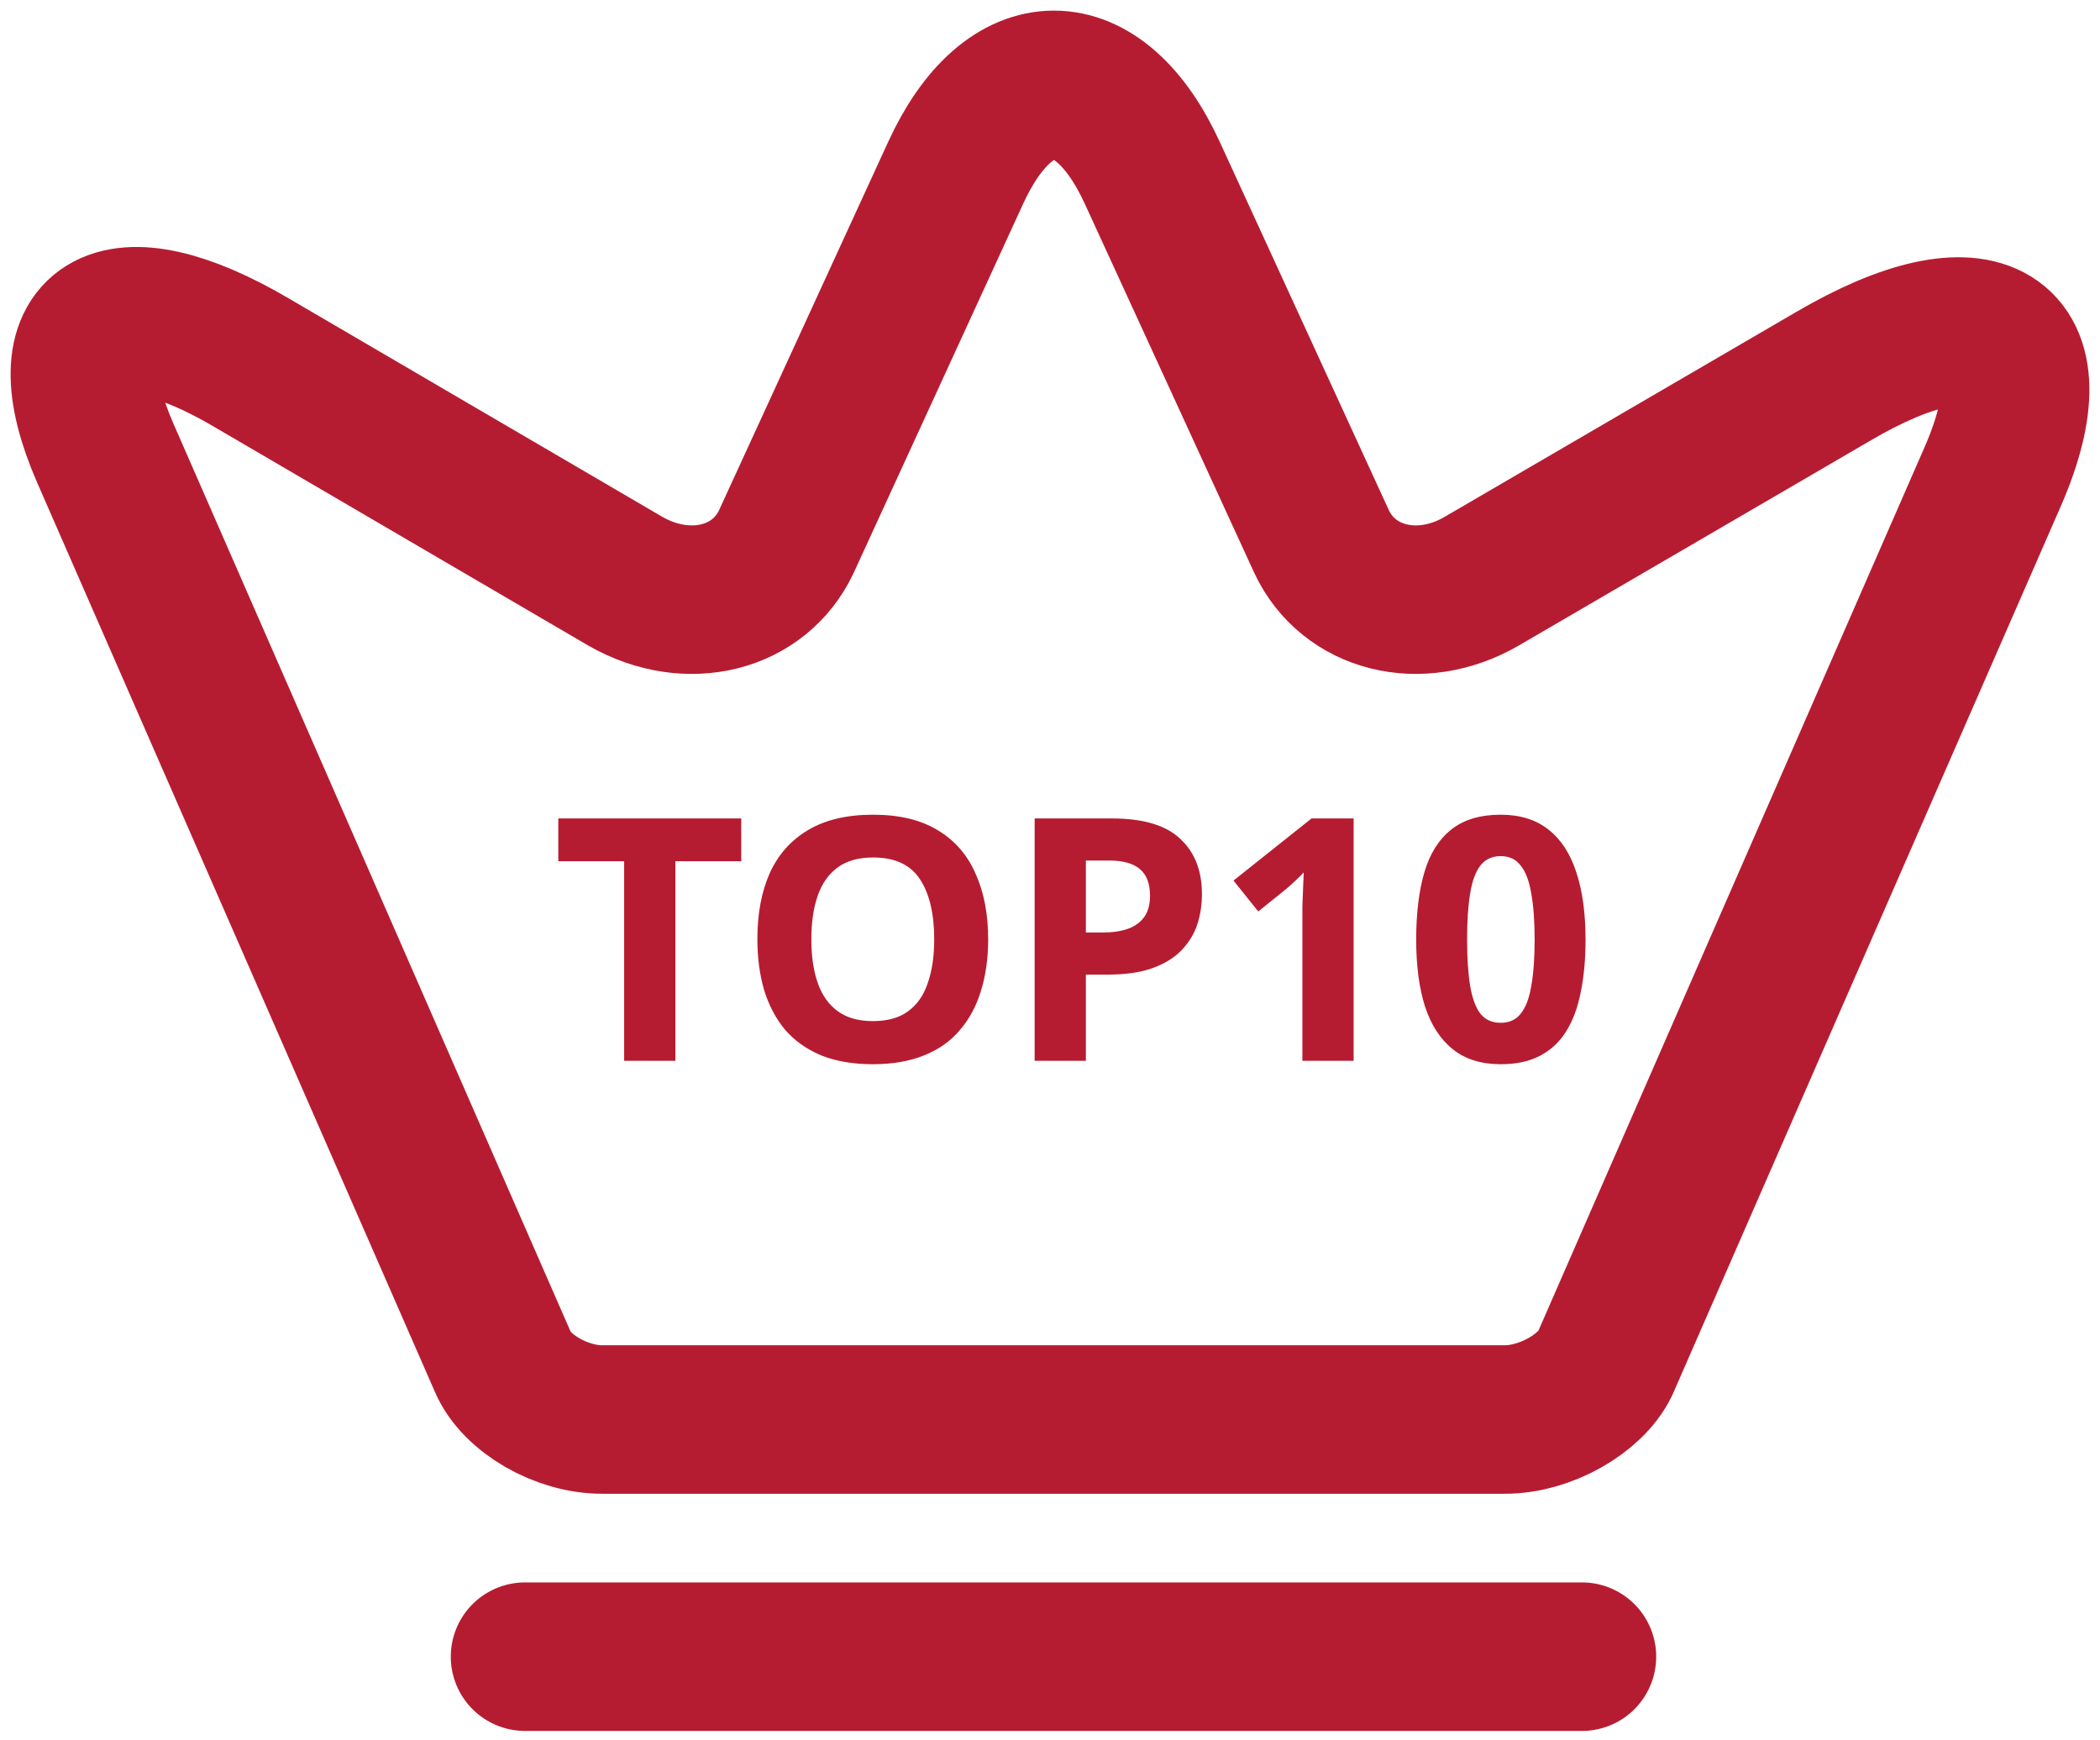 <svg width="99" height="82" viewBox="0 0 99 82" fill="none" xmlns="http://www.w3.org/2000/svg">
<path d="M24.751 78.084H74.578M70.954 66.905H28.375C26.473 66.905 24.344 65.684 23.71 64.203L4.957 21.341C2.284 15.197 5.41 13.309 11.842 17.084L29.508 27.411C32.452 29.077 35.804 28.226 37.072 25.524L45.044 8.164C47.581 2.612 51.793 2.612 54.33 8.164L62.302 25.524C63.57 28.226 66.922 29.077 69.821 27.411L86.4 17.751C93.466 13.605 96.863 15.715 93.964 22.415L75.665 64.277C74.985 65.684 72.856 66.905 70.954 66.905Z" stroke="#B61C31" stroke-width="7" stroke-linecap="round" stroke-linejoin="round"/>
<path d="M31.84 50H29.424V40.592H26.32V38.576H34.944V40.592H31.84V50ZM46.585 44.272C46.585 45.157 46.473 45.963 46.249 46.688C46.036 47.403 45.705 48.021 45.257 48.544C44.82 49.067 44.255 49.467 43.561 49.744C42.879 50.021 42.073 50.16 41.145 50.16C40.217 50.16 39.407 50.021 38.713 49.744C38.031 49.456 37.465 49.056 37.017 48.544C36.58 48.021 36.249 47.397 36.025 46.672C35.812 45.947 35.705 45.141 35.705 44.256C35.705 43.072 35.897 42.043 36.281 41.168C36.676 40.293 37.273 39.616 38.073 39.136C38.884 38.645 39.913 38.4 41.161 38.4C42.398 38.4 43.417 38.645 44.217 39.136C45.017 39.616 45.609 40.299 45.993 41.184C46.388 42.059 46.585 43.088 46.585 44.272ZM38.249 44.272C38.249 45.072 38.35 45.76 38.553 46.336C38.756 46.912 39.071 47.355 39.497 47.664C39.924 47.973 40.473 48.128 41.145 48.128C41.839 48.128 42.393 47.973 42.809 47.664C43.236 47.355 43.545 46.912 43.737 46.336C43.94 45.76 44.041 45.072 44.041 44.272C44.041 43.067 43.817 42.123 43.369 41.44C42.921 40.757 42.185 40.416 41.161 40.416C40.478 40.416 39.924 40.571 39.497 40.88C39.071 41.189 38.756 41.632 38.553 42.208C38.35 42.784 38.249 43.472 38.249 44.272ZM52.423 38.576C53.895 38.576 54.968 38.896 55.639 39.536C56.322 40.165 56.663 41.035 56.663 42.144C56.663 42.645 56.589 43.125 56.44 43.584C56.29 44.032 56.039 44.437 55.688 44.8C55.346 45.152 54.893 45.429 54.328 45.632C53.762 45.835 53.063 45.936 52.231 45.936H51.191V50H48.776V38.576H52.423ZM52.295 40.56H51.191V43.952H51.992C52.45 43.952 52.845 43.893 53.175 43.776C53.506 43.659 53.762 43.472 53.944 43.216C54.125 42.96 54.215 42.629 54.215 42.224C54.215 41.659 54.061 41.243 53.752 40.976C53.442 40.699 52.957 40.56 52.295 40.56ZM63.814 50H61.398V43.392C61.398 43.211 61.398 42.987 61.398 42.72C61.409 42.453 61.42 42.176 61.43 41.888C61.441 41.6 61.452 41.344 61.462 41.12C61.409 41.184 61.292 41.301 61.11 41.472C60.94 41.632 60.78 41.776 60.63 41.904L59.318 42.96L58.15 41.504L61.83 38.576H63.814V50ZM74.747 44.288C74.747 45.205 74.672 46.027 74.523 46.752C74.384 47.477 74.155 48.096 73.835 48.608C73.525 49.109 73.115 49.493 72.603 49.76C72.101 50.027 71.483 50.16 70.747 50.16C69.829 50.16 69.077 49.925 68.491 49.456C67.904 48.987 67.467 48.315 67.179 47.44C66.901 46.565 66.763 45.515 66.763 44.288C66.763 43.051 66.891 41.995 67.147 41.12C67.403 40.245 67.824 39.573 68.411 39.104C68.997 38.635 69.776 38.4 70.747 38.4C71.664 38.4 72.416 38.635 73.003 39.104C73.589 39.563 74.027 40.235 74.315 41.12C74.603 41.995 74.747 43.051 74.747 44.288ZM69.163 44.288C69.163 45.152 69.211 45.877 69.307 46.464C69.403 47.04 69.563 47.477 69.787 47.776C70.021 48.064 70.341 48.208 70.747 48.208C71.152 48.208 71.467 48.064 71.691 47.776C71.925 47.488 72.091 47.056 72.187 46.48C72.293 45.893 72.347 45.163 72.347 44.288C72.347 43.413 72.293 42.688 72.187 42.112C72.091 41.525 71.925 41.088 71.691 40.8C71.467 40.501 71.152 40.352 70.747 40.352C70.341 40.352 70.021 40.501 69.787 40.8C69.563 41.088 69.403 41.525 69.307 42.112C69.211 42.688 69.163 43.413 69.163 44.288Z" fill="#B61C31"/>
</svg>
